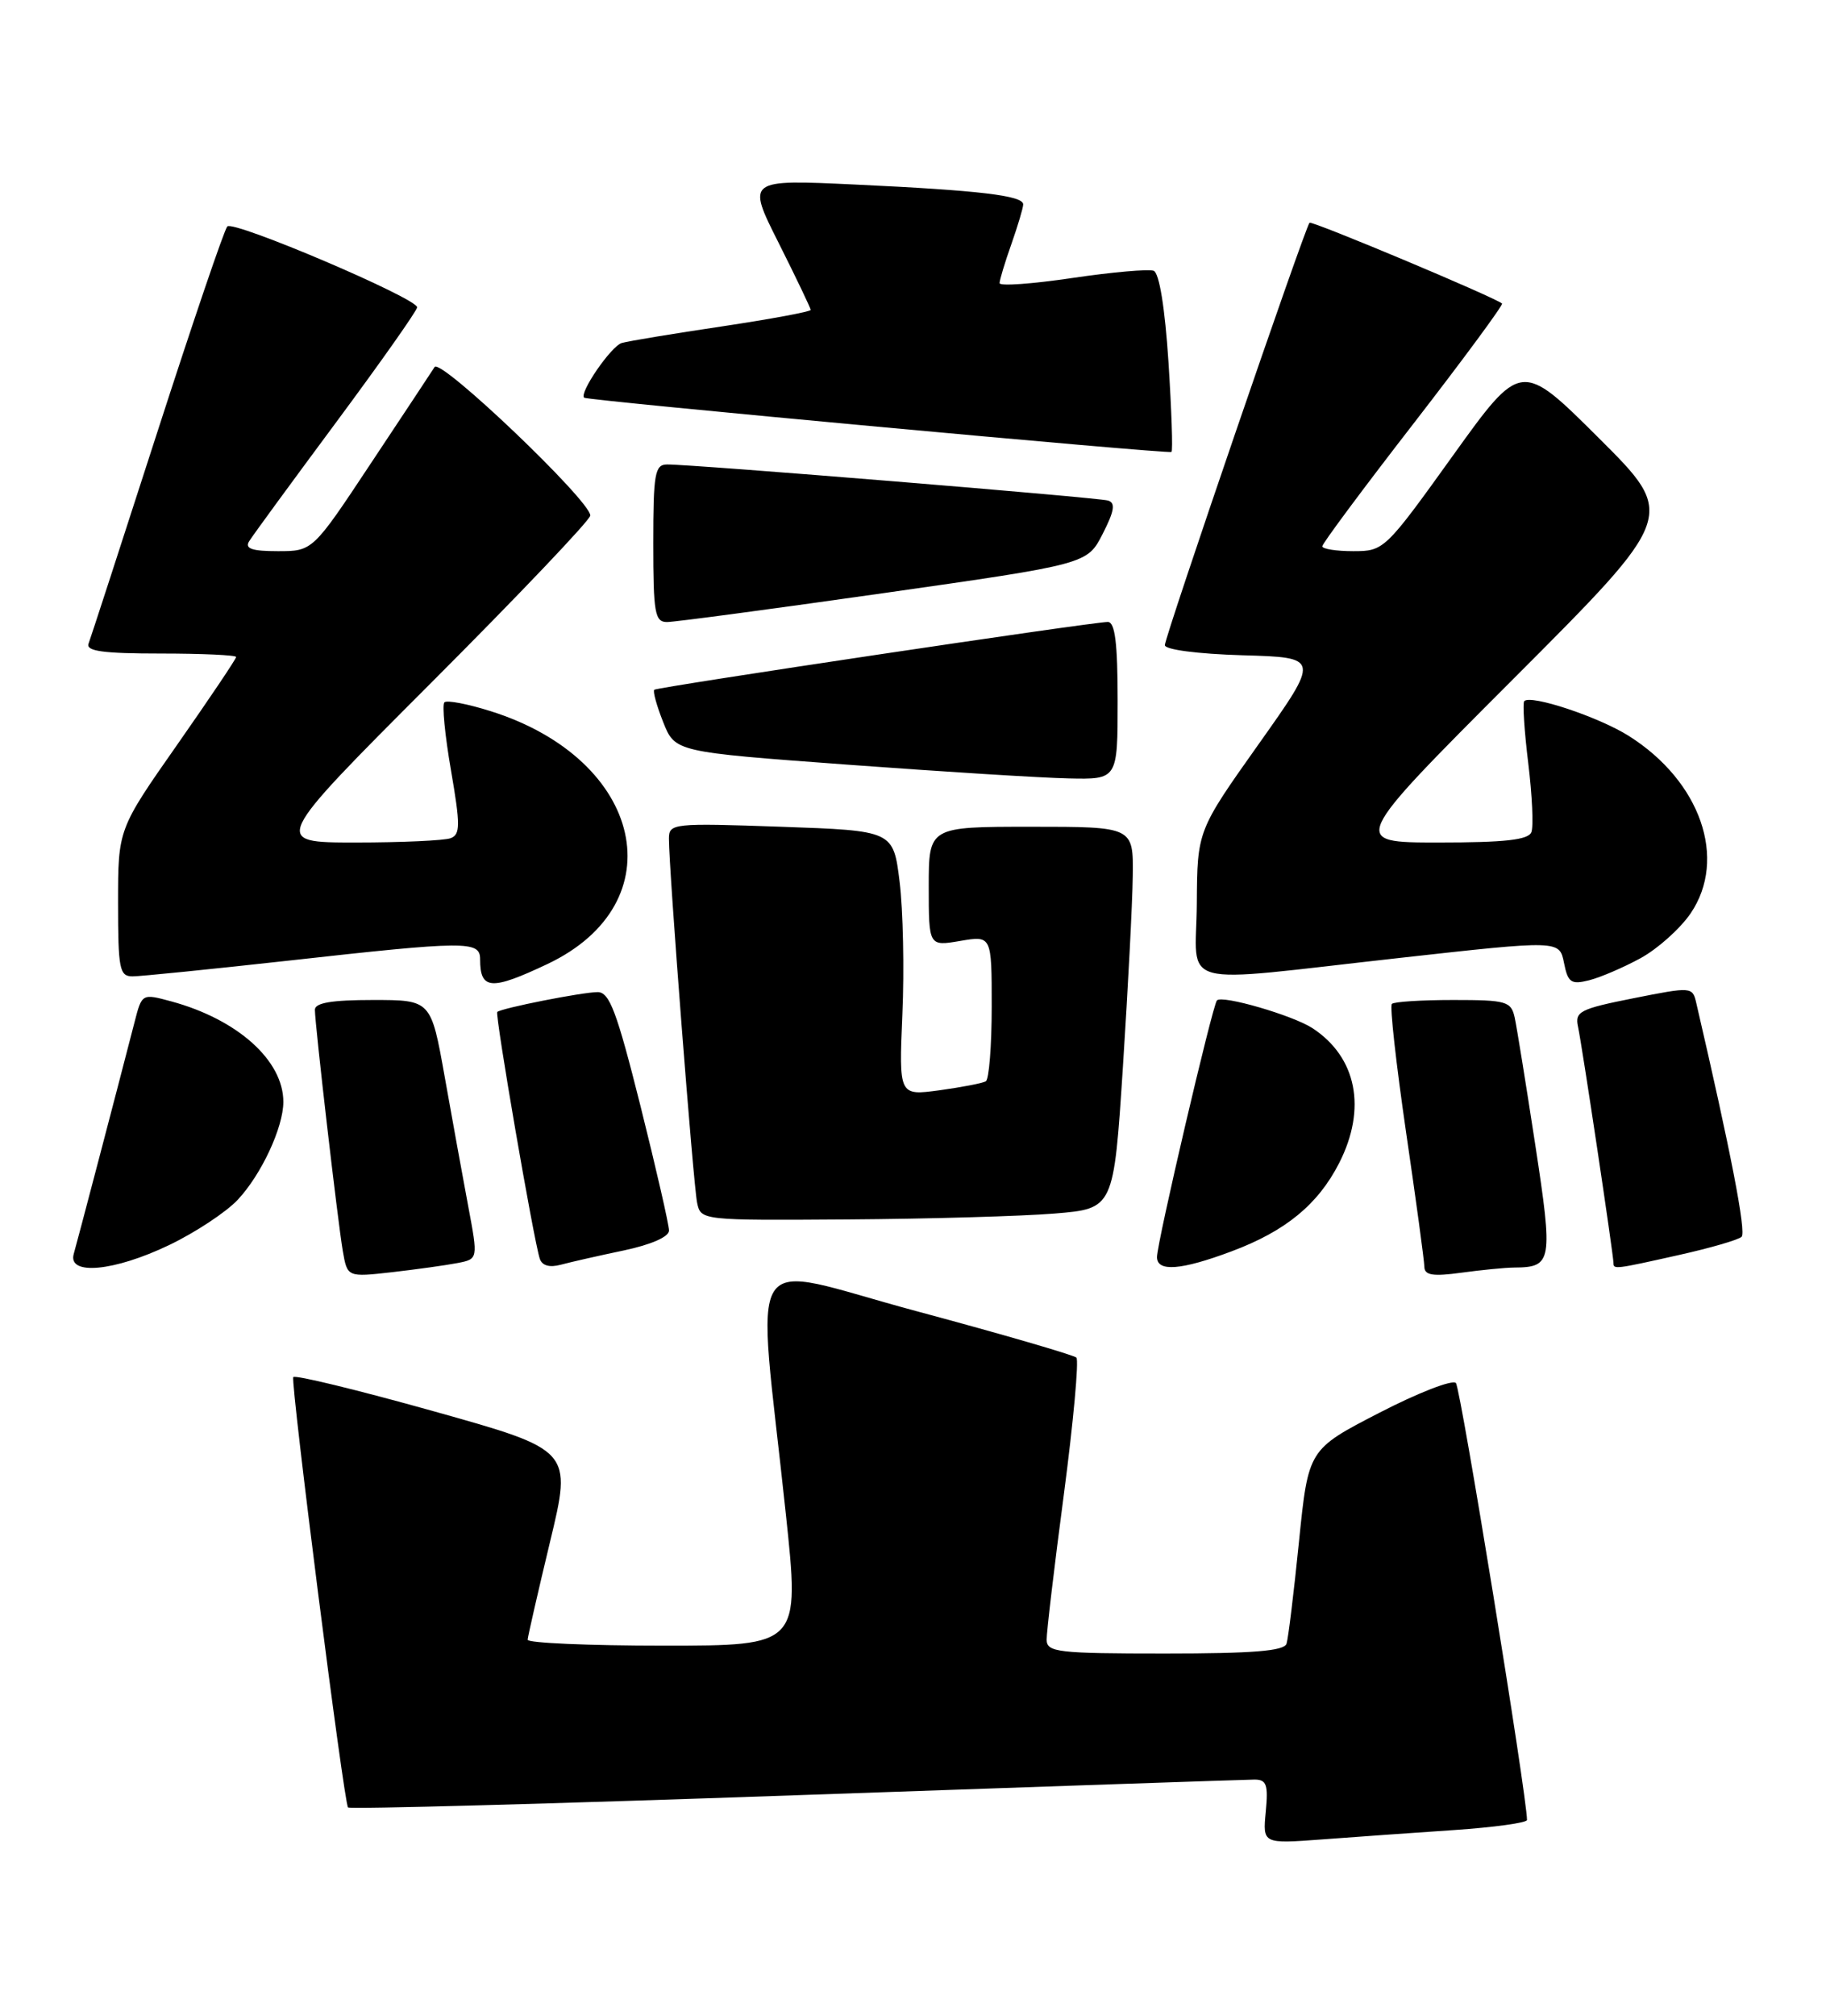 <?xml version="1.0" encoding="UTF-8" standalone="no"?>
<!DOCTYPE svg PUBLIC "-//W3C//DTD SVG 1.1//EN" "http://www.w3.org/Graphics/SVG/1.1/DTD/svg11.dtd" >
<svg xmlns="http://www.w3.org/2000/svg" xmlns:xlink="http://www.w3.org/1999/xlink" version="1.1" viewBox="0 0 232 256">
 <g >
 <path fill="currentColor"
d=" M 184.75 232.42 C 189.84 232.07 194.00 231.50 194.01 231.14 C 194.03 228.28 185.58 176.31 184.98 175.65 C 184.55 175.18 180.16 176.89 175.22 179.44 C 166.23 184.08 166.23 184.08 165.04 195.79 C 164.39 202.23 163.68 208.06 163.46 208.75 C 163.17 209.68 159.18 210.00 148.03 210.00 C 134.39 210.00 133.00 209.84 132.98 208.25 C 132.97 207.29 133.95 198.97 135.17 189.77 C 136.38 180.57 137.09 172.76 136.76 172.42 C 136.42 172.09 127.28 169.43 116.44 166.52 C 94.02 160.50 96.13 157.24 99.84 192.25 C 101.62 209.00 101.62 209.00 84.31 209.00 C 74.79 209.00 67.02 208.66 67.04 208.25 C 67.06 207.84 68.34 202.25 69.88 195.83 C 72.69 184.16 72.69 184.16 55.09 179.23 C 45.42 176.52 37.39 174.57 37.26 174.90 C 36.92 175.75 43.70 229.03 44.22 229.55 C 44.45 229.79 70.04 229.09 101.07 228.00 C 132.11 226.91 158.33 226.02 159.36 226.01 C 160.92 226.00 161.15 226.63 160.82 230.09 C 160.43 234.17 160.43 234.17 167.97 233.61 C 172.11 233.30 179.66 232.76 184.75 232.42 Z  M 58.12 160.41 C 60.75 159.90 60.75 159.90 59.49 153.20 C 58.80 149.51 57.45 142.11 56.50 136.75 C 54.76 127.00 54.76 127.00 47.38 127.00 C 42.14 127.00 40.00 127.36 40.01 128.25 C 40.02 130.19 42.91 155.10 43.55 158.86 C 44.13 162.21 44.13 162.21 49.82 161.57 C 52.94 161.21 56.68 160.69 58.12 160.41 Z  M 192.39 160.98 C 197.21 160.95 197.33 160.24 195.06 145.39 C 193.89 137.75 192.72 130.49 192.45 129.25 C 192.00 127.17 191.42 127.00 184.65 127.00 C 180.62 127.00 177.11 127.22 176.84 127.50 C 176.56 127.77 177.38 135.08 178.64 143.75 C 179.91 152.41 180.96 160.12 180.97 160.89 C 180.99 161.96 182.05 162.13 185.64 161.64 C 188.19 161.29 191.23 160.99 192.39 160.98 Z  M 21.50 158.12 C 24.80 156.54 28.71 153.96 30.20 152.38 C 33.21 149.17 36.00 143.18 36.00 139.94 C 36.00 134.68 30.19 129.47 21.77 127.18 C 18.03 126.17 18.03 126.17 17.09 129.83 C 14.69 139.14 9.82 157.68 9.37 159.25 C 8.57 162.03 14.50 161.48 21.50 158.12 Z  M 79.25 158.81 C 82.74 158.07 85.00 157.08 85.00 156.28 C 85.00 155.55 83.37 148.44 81.38 140.48 C 78.36 128.45 77.44 126.00 75.93 126.00 C 74.01 126.00 63.73 128.03 63.18 128.52 C 62.86 128.81 67.78 157.39 68.58 159.86 C 68.87 160.74 69.82 161.01 71.26 160.62 C 72.49 160.29 76.09 159.47 79.25 158.81 Z  M 156.48 158.92 C 163.33 156.36 167.46 152.97 170.14 147.72 C 173.68 140.79 172.38 134.25 166.74 130.57 C 164.24 128.95 155.31 126.35 154.62 127.05 C 154.06 127.62 147.00 157.81 147.00 159.65 C 147.00 161.56 150.05 161.33 156.48 158.92 Z  M 213.30 159.39 C 217.26 158.51 220.85 157.47 221.27 157.08 C 221.89 156.50 219.91 146.29 215.52 127.39 C 215.04 125.31 214.93 125.31 207.53 126.78 C 200.74 128.13 200.07 128.47 200.49 130.39 C 200.98 132.58 205.00 159.41 205.00 160.42 C 205.00 161.23 205.22 161.20 213.30 159.39 Z  M 134.00 154.12 C 141.50 153.50 141.50 153.50 142.67 135.50 C 143.31 125.60 143.88 114.69 143.92 111.25 C 144.00 105.00 144.00 105.00 131.00 105.00 C 118.00 105.00 118.00 105.00 118.00 112.59 C 118.00 120.18 118.00 120.18 122.00 119.50 C 126.00 118.82 126.00 118.82 126.00 127.85 C 126.00 132.82 125.66 137.08 125.25 137.33 C 124.84 137.57 122.18 138.08 119.35 138.47 C 114.21 139.16 114.21 139.16 114.65 128.83 C 114.90 123.15 114.74 115.58 114.30 112.00 C 113.50 105.50 113.50 105.50 99.25 105.00 C 85.50 104.52 85.00 104.57 84.99 106.50 C 84.97 110.19 88.09 150.47 88.57 152.75 C 89.04 154.99 89.10 155.00 107.77 154.87 C 118.07 154.80 129.88 154.46 134.00 154.12 Z  M 69.54 122.44 C 85.92 114.69 81.85 96.47 62.37 90.33 C 59.43 89.40 56.77 88.89 56.46 89.20 C 56.15 89.51 56.53 93.40 57.30 97.84 C 58.50 104.80 58.49 105.98 57.26 106.45 C 56.48 106.75 51.04 107.00 45.18 107.00 C 34.52 107.00 34.52 107.00 54.76 86.74 C 65.89 75.60 75.00 66.03 75.00 65.47 C 75.00 63.59 55.97 45.45 55.22 46.61 C 54.82 47.23 51.18 52.74 47.11 58.86 C 39.73 70.00 39.73 70.00 35.30 70.00 C 32.02 70.00 31.08 69.68 31.65 68.75 C 32.07 68.06 37.05 61.26 42.71 53.63 C 48.37 46.00 53.00 39.43 53.00 39.03 C 53.00 37.88 29.66 27.94 28.88 28.76 C 28.49 29.17 24.48 40.98 19.95 55.00 C 15.42 69.03 11.51 81.06 11.25 81.75 C 10.90 82.70 13.12 83.00 20.39 83.00 C 25.68 83.00 30.00 83.20 30.00 83.44 C 30.00 83.69 26.62 88.71 22.50 94.60 C 15.00 105.31 15.00 105.31 15.00 114.66 C 15.00 123.07 15.18 124.00 16.84 124.00 C 17.85 124.00 26.74 123.10 36.59 122.01 C 59.32 119.48 61.00 119.47 61.00 121.83 C 61.00 125.72 62.39 125.82 69.54 122.44 Z  M 208.46 121.68 C 210.64 120.48 213.49 117.92 214.80 116.00 C 219.50 109.08 216.07 99.22 206.94 93.46 C 203.12 91.05 194.45 88.17 193.66 89.05 C 193.44 89.30 193.67 92.84 194.17 96.93 C 194.67 101.02 194.85 104.95 194.57 105.68 C 194.19 106.67 191.21 107.00 182.79 107.00 C 171.52 107.00 171.52 107.00 192.26 86.24 C 213.01 65.47 213.01 65.47 203.14 55.64 C 193.26 45.80 193.26 45.80 184.57 57.90 C 175.99 69.85 175.83 70.00 171.94 70.00 C 169.77 70.00 168.00 69.72 168.00 69.38 C 168.00 69.04 173.21 62.03 179.59 53.80 C 185.96 45.57 191.02 38.71 190.84 38.55 C 189.89 37.74 166.67 28.00 166.38 28.29 C 165.82 28.85 148.00 80.85 148.00 81.93 C 148.00 82.51 152.16 83.05 157.86 83.22 C 167.72 83.50 167.72 83.50 159.92 94.50 C 152.12 105.50 152.12 105.50 152.06 114.75 C 151.99 125.73 148.82 124.88 177.82 121.66 C 198.13 119.40 198.13 119.40 198.71 122.28 C 199.21 124.79 199.61 125.07 201.89 124.50 C 203.33 124.14 206.28 122.87 208.46 121.68 Z  M 142.00 89.00 C 142.00 81.67 141.67 79.00 140.75 78.99 C 138.86 78.98 83.56 87.25 83.13 87.60 C 82.92 87.77 83.43 89.62 84.26 91.71 C 85.77 95.50 85.77 95.50 107.63 97.11 C 119.66 98.00 132.31 98.79 135.75 98.86 C 142.00 99.00 142.00 99.00 142.00 89.00 Z  M 112.32 75.32 C 138.14 71.64 138.14 71.64 140.10 67.80 C 141.59 64.89 141.75 63.87 140.78 63.57 C 139.48 63.18 87.96 58.96 84.75 58.99 C 83.20 59.00 83.00 60.15 83.00 69.00 C 83.00 77.86 83.20 79.00 84.75 79.00 C 85.71 79.00 98.12 77.34 112.32 75.32 Z  M 148.46 45.99 C 148.01 39.10 147.29 34.67 146.58 34.39 C 145.94 34.15 141.28 34.56 136.21 35.31 C 131.15 36.06 127.00 36.36 127.00 35.96 C 127.00 35.57 127.67 33.34 128.50 31.00 C 129.32 28.66 130.00 26.39 130.00 25.96 C 130.00 24.84 124.46 24.18 108.69 23.44 C 94.87 22.79 94.87 22.79 98.94 30.87 C 101.17 35.32 103.00 39.14 103.00 39.36 C 103.00 39.58 97.94 40.52 91.75 41.45 C 85.56 42.37 79.83 43.32 79.00 43.56 C 77.65 43.95 73.54 49.93 74.22 50.51 C 74.63 50.87 148.44 57.68 148.84 57.40 C 149.03 57.26 148.85 52.13 148.46 45.99 Z "/>
</g>
</svg>